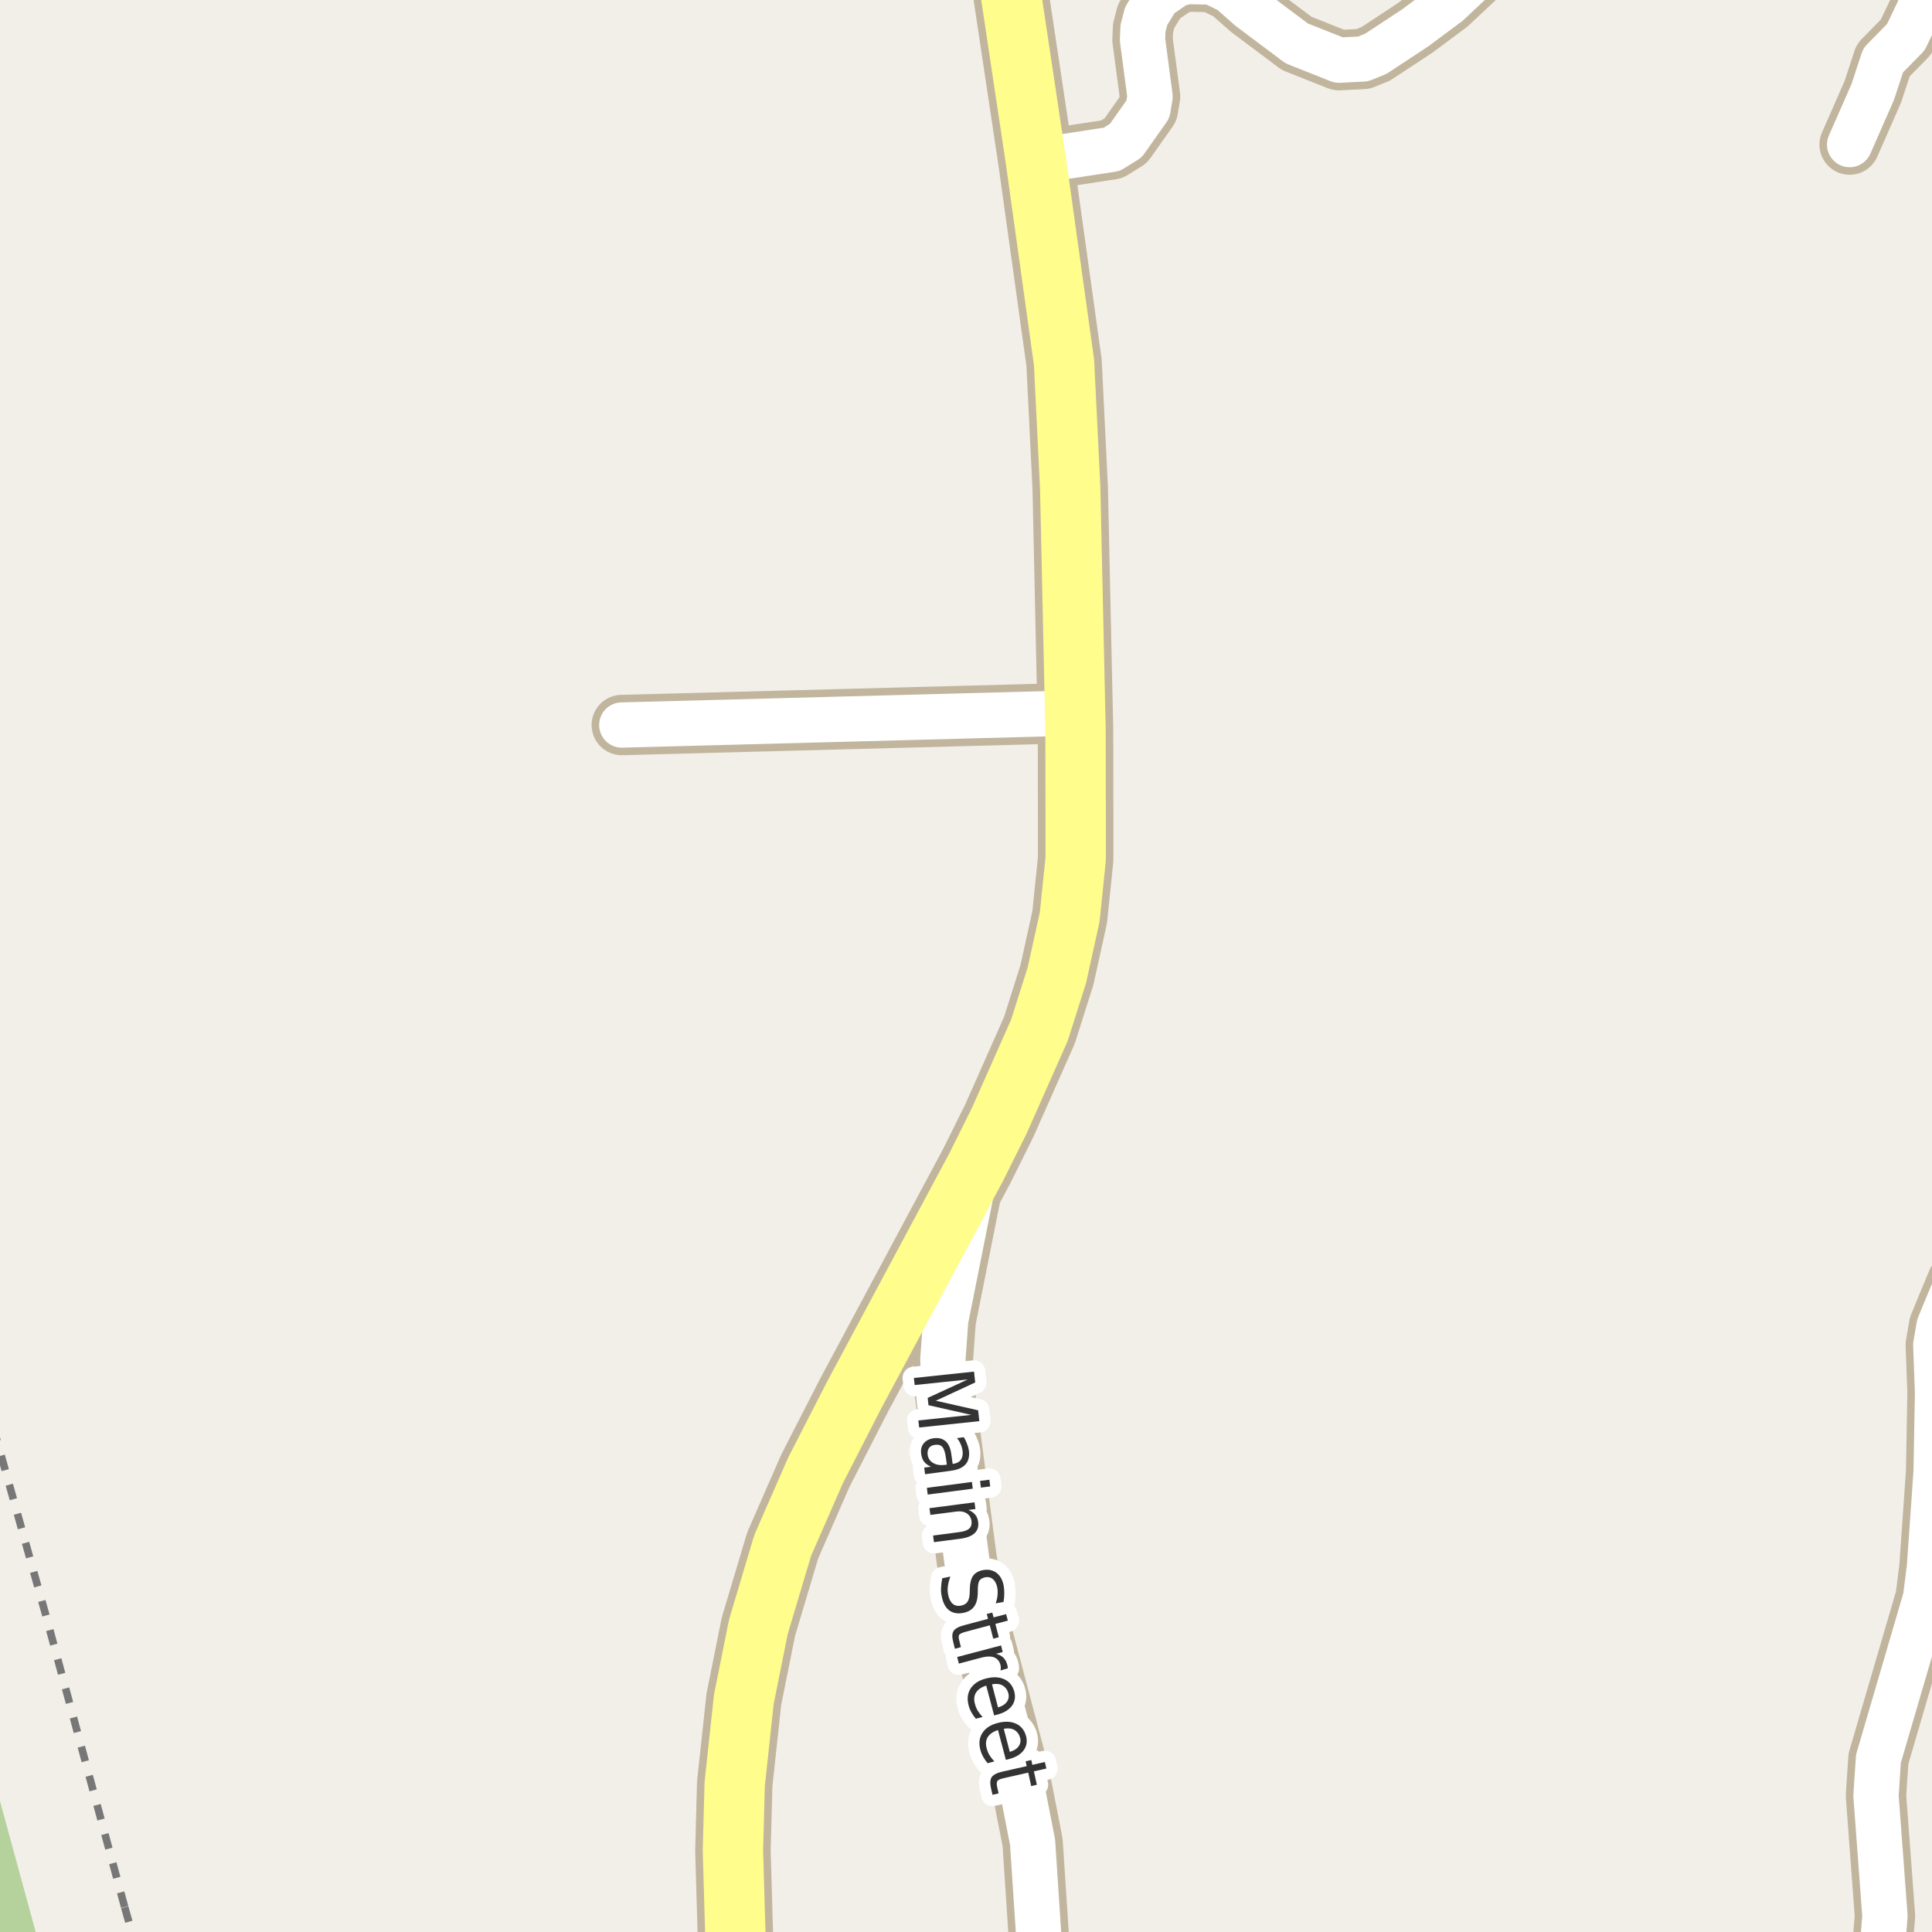 <?xml version="1.0" encoding="UTF-8"?>
<svg xmlns="http://www.w3.org/2000/svg" xmlns:xlink="http://www.w3.org/1999/xlink" width="256pt" height="256pt" viewBox="0 0 256 256" version="1.1">
<g id="surface2">
<rect x="0" y="0" width="256" height="256" style="fill:rgb(94.902%,93.725%,91.373%);fill-opacity:1;stroke:none;"/>
<path style=" stroke:none;fill-rule:evenodd;fill:rgb(70.98%,82.353%,61.176%);fill-opacity:1;" d="M -4 -4 L -4 260 L 5.82 260 L -4 223.984 Z M -4 -4 "/>
<path style="fill:none;stroke-width:1;stroke-linecap:butt;stroke-linejoin:round;stroke:rgb(46.667%,46.667%,46.667%);stroke-opacity:1;stroke-dasharray:2,2;stroke-miterlimit:10;" d="M -2 185.172 L 6.031 213.879 L 16.523 252.719 "/>
<path style="fill:none;stroke-width:1;stroke-linecap:butt;stroke-linejoin:round;stroke:rgb(46.667%,46.667%,46.667%);stroke-opacity:1;stroke-dasharray:2,2;stroke-miterlimit:10;" d="M 16.523 252.719 L 17.32 255.516 "/>
<path style="fill:none;stroke-width:8;stroke-linecap:round;stroke-linejoin:round;stroke:rgb(75.686%,70.98%,61.569%);stroke-opacity:1;stroke-miterlimit:10;" d="M 255.934 -9 L 255.777 -6.82 L 254.383 1.055 L 252.531 4.93 L 249.527 7.988 L 248.152 12.18 L 245.086 19.156 "/>
<path style="fill:none;stroke-width:8;stroke-linecap:round;stroke-linejoin:round;stroke:rgb(75.686%,70.98%,61.569%);stroke-opacity:1;stroke-miterlimit:10;" d="M 142.461 94.477 L 82.391 96.07 "/>
<path style="fill:none;stroke-width:8;stroke-linecap:round;stroke-linejoin:round;stroke:rgb(75.686%,70.98%,61.569%);stroke-opacity:1;stroke-miterlimit:10;" d="M 264 164.934 L 260.836 167.594 L 259.32 169.91 L 256.941 175.664 L 256.5 178.227 L 256.734 184.543 L 256.547 194.988 L 255.66 207.684 L 255.148 211.719 L 248.902 233.047 L 248.578 237.926 L 249.766 253.875 L 249.324 259.316 L 248.602 261.848 L 247.551 263.285 L 245 264 "/>
<path style="fill:none;stroke-width:8;stroke-linecap:round;stroke-linejoin:round;stroke:rgb(75.686%,70.98%,61.569%);stroke-opacity:1;stroke-miterlimit:10;" d="M 200.023 -9 L 199.598 -7.637 L 197.594 -4.914 L 191.863 0.465 L 187.527 3.688 L 182.309 7.125 L 180.605 7.816 L 177.414 7.973 L 171.82 5.75 L 165.602 1.09 L 163.016 -1.191 L 160.59 -2.383 L 157.234 -2.445 L 155.836 -2.035 L 153.414 -0.379 L 151.875 2.121 L 151.457 3.719 L 151.387 5.25 L 152.387 12.789 L 152.109 14.477 L 149.172 18.637 L 147.309 19.793 L 137.266 21.324 "/>
<path style="fill:none;stroke-width:8;stroke-linecap:round;stroke-linejoin:round;stroke:rgb(75.686%,70.98%,61.569%);stroke-opacity:1;stroke-miterlimit:10;" d="M 129.367 154.617 L 129.039 156.242 L 125.312 174.941 L 124.938 180.07 L 125.055 183.48 L 128.109 206.777 L 129.484 213.973 L 135.051 235.047 L 136.824 244.117 L 138.133 264 "/>
<path style="fill:none;stroke-width:10;stroke-linecap:round;stroke-linejoin:round;stroke:rgb(75.686%,70.98%,61.569%);stroke-opacity:1;stroke-miterlimit:10;" d="M 132.41 -11 L 137.266 21.324 L 140.992 48.035 L 141.809 64.672 L 142.461 94.477 L 142.508 96.445 L 142.531 108.176 L 142.531 113.836 L 141.738 121.527 L 140.039 129.223 L 137.73 136.508 L 132.418 148.484 L 129.367 154.617 L 113.195 184.824 L 108.047 194.863 L 103.711 204.777 L 100.496 215.535 L 98.562 225.168 L 97.352 236.395 L 97.117 245.211 L 97.719 266 "/>
<path style="fill:none;stroke-width:6;stroke-linecap:round;stroke-linejoin:round;stroke:rgb(100%,100%,100%);stroke-opacity:1;stroke-miterlimit:10;" d="M 255.934 -9 L 255.777 -6.82 L 254.383 1.055 L 252.531 4.93 L 249.527 7.988 L 248.152 12.18 L 245.086 19.156 "/>
<path style="fill:none;stroke-width:6;stroke-linecap:round;stroke-linejoin:round;stroke:rgb(100%,100%,100%);stroke-opacity:1;stroke-miterlimit:10;" d="M 142.461 94.477 L 82.391 96.07 "/>
<path style="fill:none;stroke-width:6;stroke-linecap:round;stroke-linejoin:round;stroke:rgb(100%,100%,100%);stroke-opacity:1;stroke-miterlimit:10;" d="M 264 164.934 L 260.836 167.594 L 259.32 169.91 L 256.941 175.664 L 256.5 178.227 L 256.734 184.543 L 256.547 194.988 L 255.66 207.684 L 255.148 211.719 L 248.902 233.047 L 248.578 237.926 L 249.766 253.875 L 249.324 259.316 L 248.602 261.848 L 247.551 263.285 L 245 264 "/>
<path style="fill:none;stroke-width:6;stroke-linecap:round;stroke-linejoin:round;stroke:rgb(100%,100%,100%);stroke-opacity:1;stroke-miterlimit:10;" d="M 200.023 -9 L 199.598 -7.637 L 197.594 -4.914 L 191.863 0.465 L 187.527 3.688 L 182.309 7.125 L 180.605 7.816 L 177.414 7.973 L 171.82 5.75 L 165.602 1.09 L 163.016 -1.191 L 160.59 -2.383 L 157.234 -2.445 L 155.836 -2.035 L 153.414 -0.379 L 151.875 2.121 L 151.457 3.719 L 151.387 5.25 L 152.387 12.789 L 152.109 14.477 L 149.172 18.637 L 147.309 19.793 L 137.266 21.324 "/>
<path style="fill:none;stroke-width:6;stroke-linecap:round;stroke-linejoin:round;stroke:rgb(100%,100%,100%);stroke-opacity:1;stroke-miterlimit:10;" d="M 129.367 154.617 L 129.039 156.242 L 125.312 174.941 L 124.938 180.07 L 125.055 183.48 L 128.109 206.777 L 129.484 213.973 L 135.051 235.047 L 136.824 244.117 L 138.133 264 "/>
<path style="fill:none;stroke-width:8;stroke-linecap:round;stroke-linejoin:round;stroke:rgb(100%,99.216%,54.51%);stroke-opacity:1;stroke-miterlimit:10;" d="M 132.41 -11 L 137.266 21.324 L 140.992 48.035 L 141.809 64.672 L 142.461 94.477 L 142.508 96.445 L 142.531 108.176 L 142.531 113.836 L 141.738 121.527 L 140.039 129.223 L 137.73 136.508 L 132.418 148.484 L 129.367 154.617 L 113.195 184.824 L 108.047 194.863 L 103.711 204.777 L 100.496 215.535 L 98.562 225.168 L 97.352 236.395 L 97.117 245.211 L 97.719 266 "/>
<path style="fill:none;stroke-width:3;stroke-linecap:round;stroke-linejoin:round;stroke:rgb(100%,100%,100%);stroke-opacity:1;stroke-miterlimit:10;" d="M 129.062 181.746 L 129.219 183.184 L 124 185.605 L 129.609 186.871 L 129.766 188.309 L 121.797 189.152 L 121.688 188.215 L 128.703 187.48 L 123.031 186.199 L 122.922 185.23 L 128.219 182.793 L 121.203 183.527 L 121.094 182.59 Z M 125.34 193.184 C 125.246 192.473 125.09 191.988 124.871 191.73 C 124.652 191.48 124.324 191.387 123.887 191.449 C 123.543 191.488 123.281 191.625 123.105 191.855 C 122.938 192.094 122.875 192.391 122.918 192.746 C 122.98 193.234 123.223 193.605 123.652 193.855 C 124.078 194.105 124.605 194.188 125.23 194.105 L 125.465 194.074 Z M 125.98 194.887 L 122.574 195.34 L 122.465 194.465 L 123.371 194.34 C 122.973 194.184 122.668 193.965 122.449 193.684 C 122.238 193.402 122.109 193.047 122.059 192.621 C 121.984 192.066 122.098 191.609 122.402 191.246 C 122.703 190.879 123.141 190.656 123.715 190.574 C 124.379 190.488 124.91 190.625 125.309 190.98 C 125.703 191.332 125.953 191.91 126.059 192.715 L 126.23 193.965 L 126.324 193.965 C 126.781 193.902 127.113 193.719 127.324 193.418 C 127.531 193.113 127.605 192.723 127.543 192.246 C 127.5 191.941 127.418 191.645 127.293 191.355 C 127.176 191.074 127.016 190.809 126.809 190.559 L 127.715 190.434 C 127.902 190.754 128.047 191.062 128.152 191.355 C 128.266 191.645 128.344 191.934 128.387 192.215 C 128.48 192.996 128.328 193.605 127.934 194.043 C 127.535 194.488 126.887 194.77 125.98 194.887 Z M 128.785 196.367 L 128.895 197.258 L 122.926 198.039 L 122.816 197.148 Z M 131.098 196.07 L 131.207 196.961 L 129.973 197.117 L 129.863 196.227 Z M 127.344 203.875 L 123.75 204.344 L 123.641 203.469 L 127.203 203 C 127.773 202.926 128.188 202.77 128.438 202.531 C 128.688 202.289 128.785 201.973 128.734 201.578 C 128.672 201.109 128.453 200.754 128.078 200.516 C 127.711 200.285 127.238 200.211 126.656 200.297 L 123.281 200.734 L 123.156 199.844 L 129.125 199.062 L 129.25 199.953 L 128.312 200.078 C 128.707 200.234 129.008 200.441 129.219 200.703 C 129.438 200.961 129.566 201.285 129.609 201.672 C 129.691 202.285 129.539 202.773 129.156 203.141 C 128.77 203.516 128.164 203.758 127.344 203.875 Z M 132.977 212.266 L 131.945 212.453 C 132.07 212.066 132.148 211.703 132.18 211.359 C 132.211 211.016 132.199 210.691 132.148 210.391 C 132.043 209.867 131.852 209.488 131.57 209.25 C 131.289 209.008 130.945 208.926 130.539 209 C 130.195 209.07 129.945 209.211 129.789 209.422 C 129.641 209.641 129.57 210.031 129.57 210.594 L 129.555 211.188 C 129.531 211.938 129.359 212.516 129.039 212.922 C 128.727 213.336 128.25 213.602 127.617 213.719 C 126.855 213.863 126.23 213.742 125.742 213.359 C 125.262 212.984 124.938 212.352 124.773 211.469 C 124.699 211.125 124.672 210.754 124.695 210.359 C 124.715 209.973 124.766 209.562 124.852 209.125 L 125.93 208.906 C 125.762 209.352 125.652 209.77 125.602 210.156 C 125.547 210.551 125.559 210.93 125.633 211.297 C 125.734 211.836 125.934 212.238 126.227 212.5 C 126.527 212.758 126.902 212.844 127.352 212.75 C 127.734 212.676 128.016 212.508 128.195 212.25 C 128.371 211.988 128.469 211.602 128.492 211.094 L 128.508 210.5 C 128.527 209.75 128.672 209.18 128.945 208.797 C 129.215 208.414 129.652 208.164 130.258 208.047 C 130.953 207.922 131.547 208.043 132.039 208.406 C 132.527 208.77 132.844 209.336 132.992 210.109 C 133.055 210.453 133.078 210.801 133.07 211.156 C 133.07 211.508 133.039 211.879 132.977 212.266 Z M 133.547 214.738 L 131.891 215.176 L 132.344 216.941 L 131.609 217.129 L 131.156 215.363 L 128 216.207 C 127.52 216.332 127.223 216.465 127.109 216.613 C 127.004 216.758 127.004 217.012 127.109 217.379 L 127.328 218.254 L 126.531 218.473 L 126.312 217.598 C 126.133 216.93 126.148 216.434 126.359 216.113 C 126.566 215.789 127.035 215.535 127.766 215.348 L 130.922 214.504 L 130.75 213.863 L 131.484 213.676 L 131.656 214.316 L 133.312 213.879 Z M 132.566 221.344 C 132.598 221.227 132.613 221.109 132.613 220.984 C 132.613 220.859 132.598 220.734 132.566 220.609 C 132.43 220.109 132.148 219.773 131.723 219.609 C 131.305 219.453 130.77 219.457 130.113 219.625 L 127.051 220.438 L 126.832 219.562 L 132.645 218.031 L 132.863 218.906 L 131.957 219.141 C 132.363 219.234 132.691 219.398 132.941 219.641 C 133.191 219.879 133.367 220.203 133.473 220.609 C 133.492 220.672 133.508 220.742 133.52 220.828 C 133.527 220.91 133.535 220.988 133.535 221.062 Z M 132.195 227.18 L 131.727 227.305 L 130.68 223.352 C 130.031 223.559 129.578 223.871 129.32 224.289 C 129.07 224.703 129.023 225.195 129.18 225.758 C 129.262 226.09 129.387 226.398 129.555 226.68 C 129.73 226.961 129.945 227.234 130.195 227.508 L 129.305 227.742 C 129.074 227.469 128.875 227.184 128.711 226.883 C 128.543 226.578 128.418 226.262 128.336 225.93 C 128.117 225.094 128.211 224.359 128.617 223.727 C 129.031 223.09 129.703 222.652 130.633 222.414 C 131.578 222.164 132.391 222.195 133.07 222.508 C 133.746 222.82 134.188 223.367 134.398 224.148 C 134.586 224.855 134.48 225.48 134.086 226.023 C 133.688 226.562 133.059 226.949 132.195 227.18 Z M 132.242 226.242 C 132.773 226.094 133.156 225.855 133.398 225.523 C 133.648 225.188 133.719 224.809 133.617 224.383 C 133.48 223.902 133.227 223.555 132.852 223.336 C 132.477 223.125 132.008 223.074 131.445 223.18 Z M 133.754 233.07 L 133.285 233.195 L 132.238 229.242 C 131.59 229.449 131.137 229.762 130.879 230.18 C 130.629 230.594 130.582 231.086 130.738 231.648 C 130.82 231.98 130.945 232.289 131.113 232.57 C 131.289 232.852 131.504 233.125 131.754 233.398 L 130.863 233.633 C 130.633 233.359 130.434 233.074 130.27 232.773 C 130.102 232.469 129.977 232.152 129.895 231.82 C 129.676 230.984 129.77 230.25 130.176 229.617 C 130.59 228.98 131.262 228.543 132.191 228.305 C 133.137 228.055 133.949 228.086 134.629 228.398 C 135.305 228.711 135.746 229.258 135.957 230.039 C 136.145 230.746 136.039 231.371 135.645 231.914 C 135.246 232.453 134.617 232.84 133.754 233.07 Z M 133.801 232.133 C 134.332 231.984 134.715 231.746 134.957 231.414 C 135.207 231.078 135.277 230.699 135.176 230.273 C 135.039 229.793 134.785 229.445 134.41 229.227 C 134.035 229.016 133.566 228.965 133.004 229.07 Z M 138.652 234.336 L 136.996 234.711 L 137.387 236.492 L 136.637 236.664 L 136.246 234.883 L 133.059 235.602 C 132.578 235.703 132.281 235.828 132.168 235.977 C 132.062 236.133 132.047 236.391 132.121 236.758 L 132.324 237.633 L 131.512 237.82 L 131.309 236.945 C 131.16 236.266 131.199 235.773 131.418 235.461 C 131.645 235.148 132.125 234.906 132.855 234.742 L 136.043 234.023 L 135.902 233.383 L 136.652 233.211 L 136.793 233.852 L 138.449 233.477 Z M 138.652 234.336 "/>
<path style=" stroke:none;fill-rule:evenodd;fill:rgb(20%,20%,20%);fill-opacity:1;" d="M 129.062 181.746 L 129.219 183.184 L 124 185.605 L 129.609 186.871 L 129.766 188.309 L 121.797 189.152 L 121.688 188.215 L 128.703 187.48 L 123.031 186.199 L 122.922 185.23 L 128.219 182.793 L 121.203 183.527 L 121.094 182.59 Z M 125.34 193.184 C 125.246 192.473 125.09 191.988 124.871 191.73 C 124.652 191.48 124.324 191.387 123.887 191.449 C 123.543 191.488 123.281 191.625 123.105 191.855 C 122.938 192.094 122.875 192.391 122.918 192.746 C 122.98 193.234 123.223 193.605 123.652 193.855 C 124.078 194.105 124.605 194.188 125.23 194.105 L 125.465 194.074 Z M 125.98 194.887 L 122.574 195.34 L 122.465 194.465 L 123.371 194.34 C 122.973 194.184 122.668 193.965 122.449 193.684 C 122.238 193.402 122.109 193.047 122.059 192.621 C 121.984 192.066 122.098 191.609 122.402 191.246 C 122.703 190.879 123.141 190.656 123.715 190.574 C 124.379 190.488 124.91 190.625 125.309 190.98 C 125.703 191.332 125.953 191.91 126.059 192.715 L 126.23 193.965 L 126.324 193.965 C 126.781 193.902 127.113 193.719 127.324 193.418 C 127.531 193.113 127.605 192.723 127.543 192.246 C 127.5 191.941 127.418 191.645 127.293 191.355 C 127.176 191.074 127.016 190.809 126.809 190.559 L 127.715 190.434 C 127.902 190.754 128.047 191.062 128.152 191.355 C 128.266 191.645 128.344 191.934 128.387 192.215 C 128.48 192.996 128.328 193.605 127.934 194.043 C 127.535 194.488 126.887 194.77 125.98 194.887 Z M 128.785 196.367 L 128.895 197.258 L 122.926 198.039 L 122.816 197.148 Z M 131.098 196.07 L 131.207 196.961 L 129.973 197.117 L 129.863 196.227 Z M 127.344 203.875 L 123.75 204.344 L 123.641 203.469 L 127.203 203 C 127.773 202.926 128.188 202.77 128.438 202.531 C 128.688 202.289 128.785 201.973 128.734 201.578 C 128.672 201.109 128.453 200.754 128.078 200.516 C 127.711 200.285 127.238 200.211 126.656 200.297 L 123.281 200.734 L 123.156 199.844 L 129.125 199.062 L 129.25 199.953 L 128.312 200.078 C 128.707 200.234 129.008 200.441 129.219 200.703 C 129.438 200.961 129.566 201.285 129.609 201.672 C 129.691 202.285 129.539 202.773 129.156 203.141 C 128.77 203.516 128.164 203.758 127.344 203.875 Z M 132.977 212.266 L 131.945 212.453 C 132.07 212.066 132.148 211.703 132.18 211.359 C 132.211 211.016 132.199 210.691 132.148 210.391 C 132.043 209.867 131.852 209.488 131.57 209.25 C 131.289 209.008 130.945 208.926 130.539 209 C 130.195 209.07 129.945 209.211 129.789 209.422 C 129.641 209.641 129.57 210.031 129.57 210.594 L 129.555 211.188 C 129.531 211.938 129.359 212.516 129.039 212.922 C 128.727 213.336 128.25 213.602 127.617 213.719 C 126.855 213.863 126.23 213.742 125.742 213.359 C 125.262 212.984 124.938 212.352 124.773 211.469 C 124.699 211.125 124.672 210.754 124.695 210.359 C 124.715 209.973 124.766 209.562 124.852 209.125 L 125.93 208.906 C 125.762 209.352 125.652 209.77 125.602 210.156 C 125.547 210.551 125.559 210.93 125.633 211.297 C 125.734 211.836 125.934 212.238 126.227 212.5 C 126.527 212.758 126.902 212.844 127.352 212.75 C 127.734 212.676 128.016 212.508 128.195 212.25 C 128.371 211.988 128.469 211.602 128.492 211.094 L 128.508 210.5 C 128.527 209.75 128.672 209.18 128.945 208.797 C 129.215 208.414 129.652 208.164 130.258 208.047 C 130.953 207.922 131.547 208.043 132.039 208.406 C 132.527 208.77 132.844 209.336 132.992 210.109 C 133.055 210.453 133.078 210.801 133.07 211.156 C 133.07 211.508 133.039 211.879 132.977 212.266 Z M 133.547 214.738 L 131.891 215.176 L 132.344 216.941 L 131.609 217.129 L 131.156 215.363 L 128 216.207 C 127.52 216.332 127.223 216.465 127.109 216.613 C 127.004 216.758 127.004 217.012 127.109 217.379 L 127.328 218.254 L 126.531 218.473 L 126.312 217.598 C 126.133 216.93 126.148 216.434 126.359 216.113 C 126.566 215.789 127.035 215.535 127.766 215.348 L 130.922 214.504 L 130.75 213.863 L 131.484 213.676 L 131.656 214.316 L 133.312 213.879 Z M 132.566 221.344 C 132.598 221.227 132.613 221.109 132.613 220.984 C 132.613 220.859 132.598 220.734 132.566 220.609 C 132.43 220.109 132.148 219.773 131.723 219.609 C 131.305 219.453 130.77 219.457 130.113 219.625 L 127.051 220.438 L 126.832 219.562 L 132.645 218.031 L 132.863 218.906 L 131.957 219.141 C 132.363 219.234 132.691 219.398 132.941 219.641 C 133.191 219.879 133.367 220.203 133.473 220.609 C 133.492 220.672 133.508 220.742 133.52 220.828 C 133.527 220.91 133.535 220.988 133.535 221.062 Z M 132.195 227.18 L 131.727 227.305 L 130.68 223.352 C 130.031 223.559 129.578 223.871 129.32 224.289 C 129.07 224.703 129.023 225.195 129.18 225.758 C 129.262 226.09 129.387 226.398 129.555 226.68 C 129.73 226.961 129.945 227.234 130.195 227.508 L 129.305 227.742 C 129.074 227.469 128.875 227.184 128.711 226.883 C 128.543 226.578 128.418 226.262 128.336 225.93 C 128.117 225.094 128.211 224.359 128.617 223.727 C 129.031 223.09 129.703 222.652 130.633 222.414 C 131.578 222.164 132.391 222.195 133.07 222.508 C 133.746 222.82 134.188 223.367 134.398 224.148 C 134.586 224.855 134.48 225.48 134.086 226.023 C 133.688 226.562 133.059 226.949 132.195 227.18 Z M 132.242 226.242 C 132.773 226.094 133.156 225.855 133.398 225.523 C 133.648 225.188 133.719 224.809 133.617 224.383 C 133.48 223.902 133.227 223.555 132.852 223.336 C 132.477 223.125 132.008 223.074 131.445 223.18 Z M 133.754 233.07 L 133.285 233.195 L 132.238 229.242 C 131.59 229.449 131.137 229.762 130.879 230.18 C 130.629 230.594 130.582 231.086 130.738 231.648 C 130.82 231.98 130.945 232.289 131.113 232.57 C 131.289 232.852 131.504 233.125 131.754 233.398 L 130.863 233.633 C 130.633 233.359 130.434 233.074 130.27 232.773 C 130.102 232.469 129.977 232.152 129.895 231.82 C 129.676 230.984 129.77 230.25 130.176 229.617 C 130.59 228.98 131.262 228.543 132.191 228.305 C 133.137 228.055 133.949 228.086 134.629 228.398 C 135.305 228.711 135.746 229.258 135.957 230.039 C 136.145 230.746 136.039 231.371 135.645 231.914 C 135.246 232.453 134.617 232.84 133.754 233.07 Z M 133.801 232.133 C 134.332 231.984 134.715 231.746 134.957 231.414 C 135.207 231.078 135.277 230.699 135.176 230.273 C 135.039 229.793 134.785 229.445 134.41 229.227 C 134.035 229.016 133.566 228.965 133.004 229.07 Z M 138.652 234.336 L 136.996 234.711 L 137.387 236.492 L 136.637 236.664 L 136.246 234.883 L 133.059 235.602 C 132.578 235.703 132.281 235.828 132.168 235.977 C 132.062 236.133 132.047 236.391 132.121 236.758 L 132.324 237.633 L 131.512 237.82 L 131.309 236.945 C 131.16 236.266 131.199 235.773 131.418 235.461 C 131.645 235.148 132.125 234.906 132.855 234.742 L 136.043 234.023 L 135.902 233.383 L 136.652 233.211 L 136.793 233.852 L 138.449 233.477 Z M 138.652 234.336 "/>
</g>
</svg>

